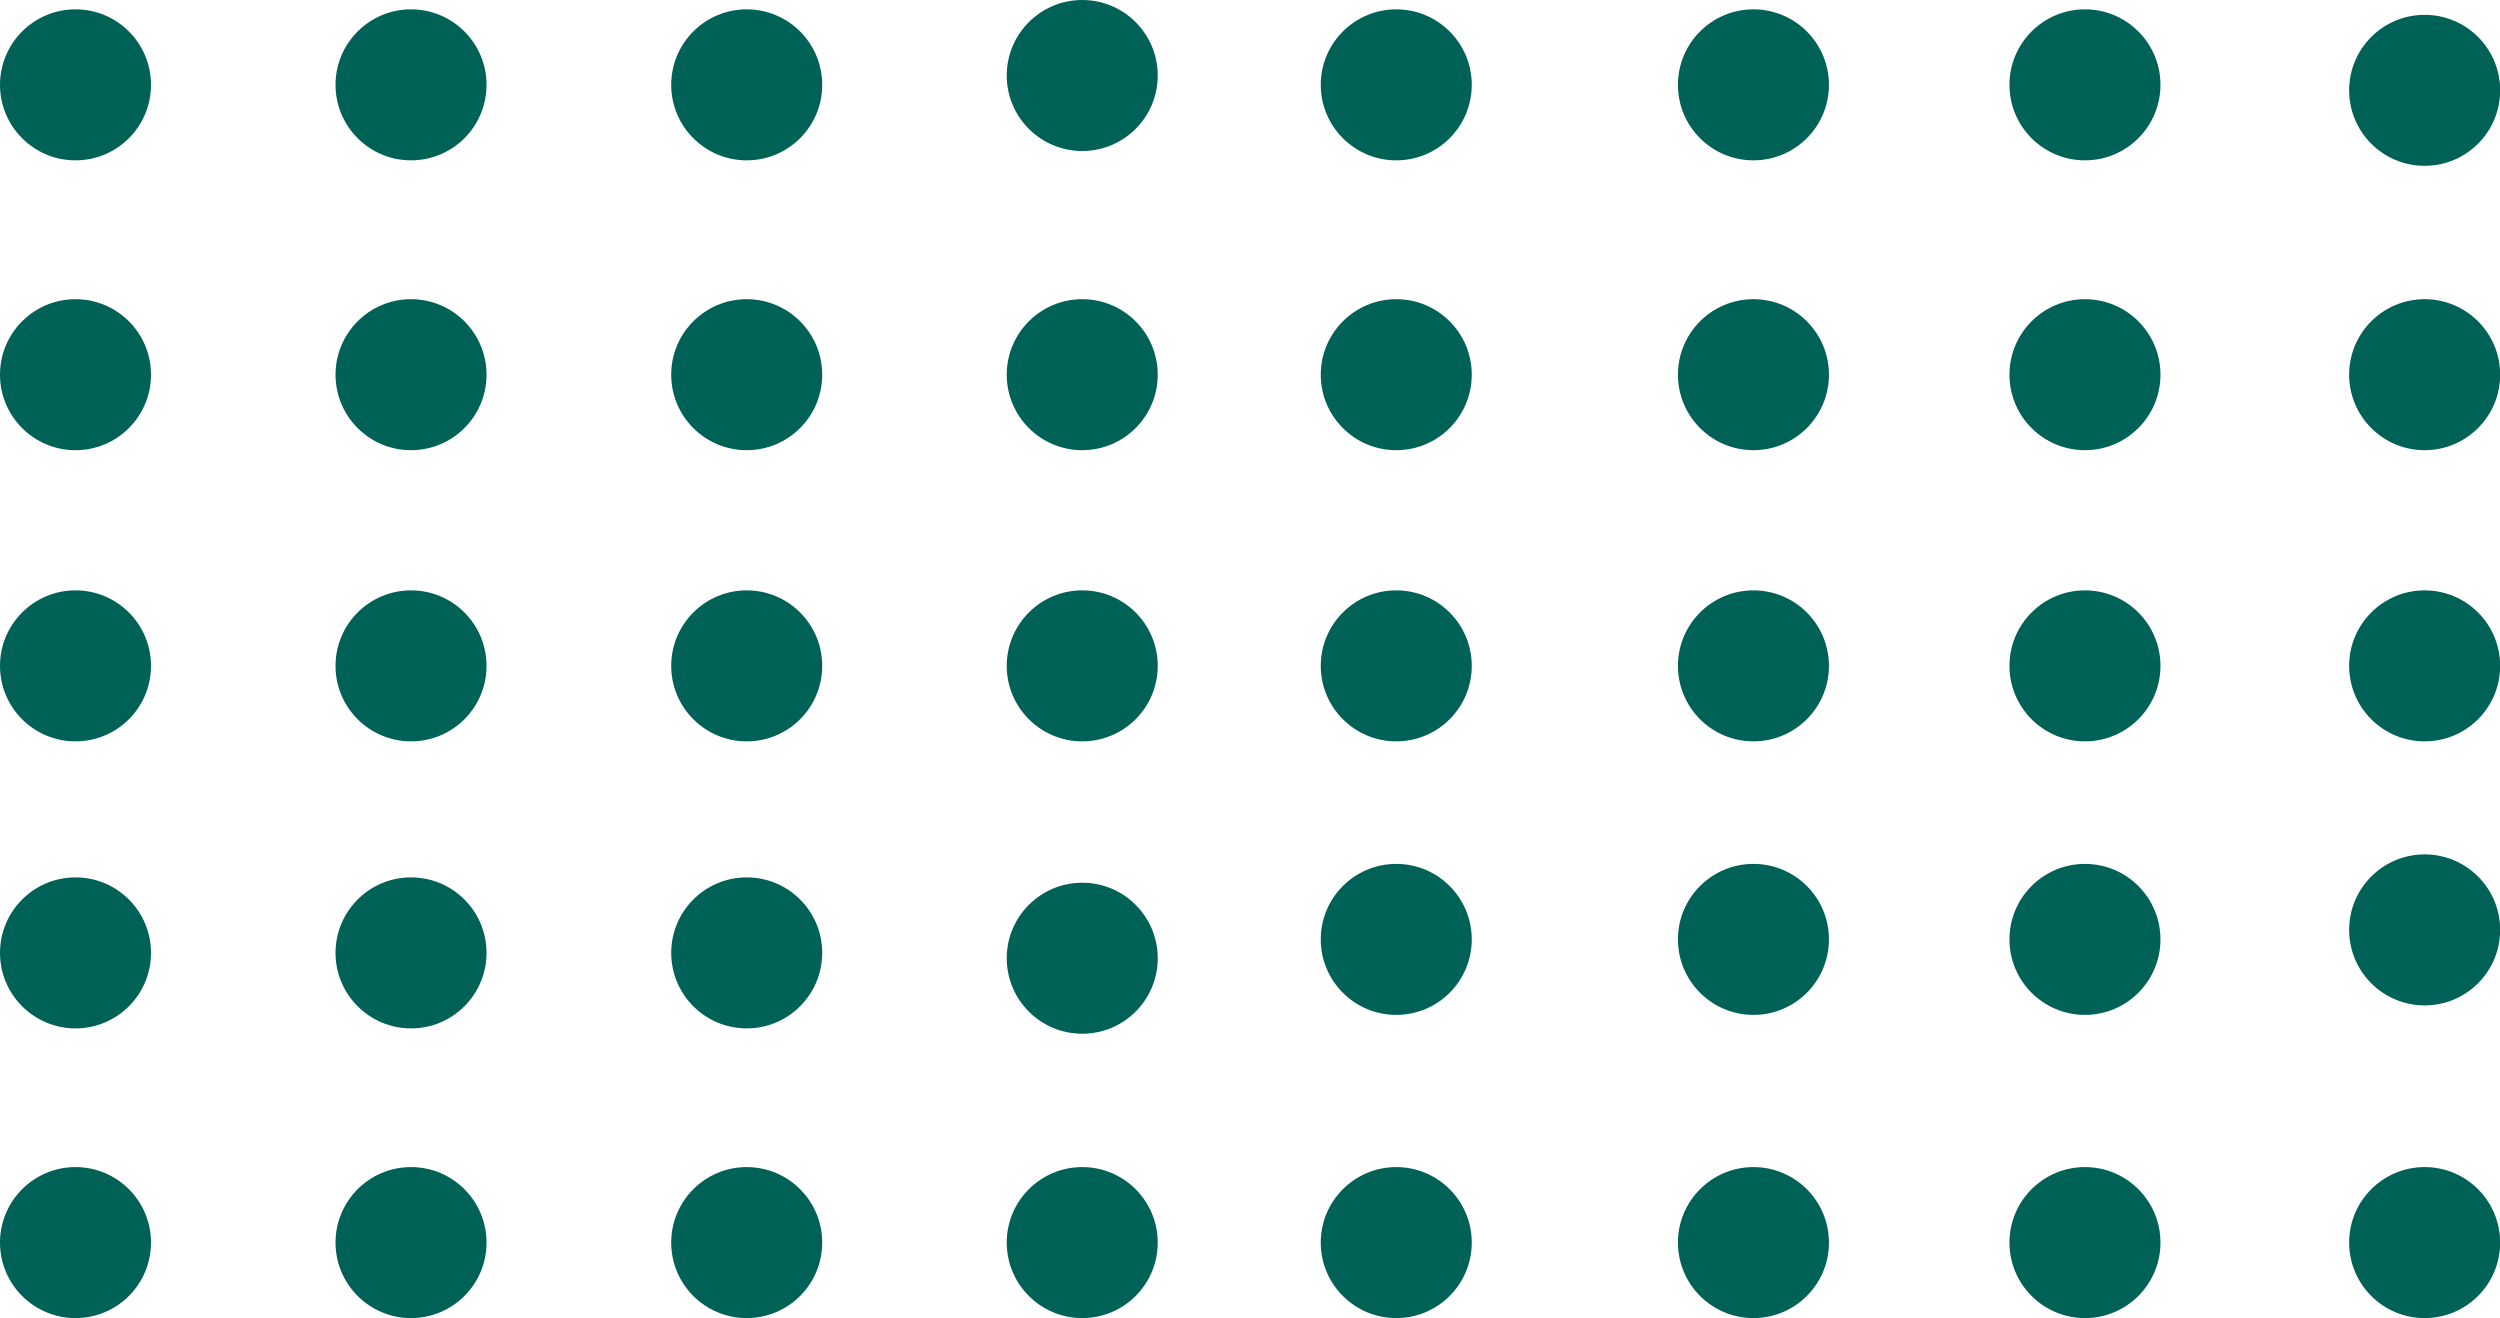 <svg xmlns="http://www.w3.org/2000/svg" viewBox="0 0 168.54 88.86"><defs><style>.cls-1{fill:#006156;}</style></defs><title>temp_musician_queue</title><g id="图层_2" data-name="图层 2"><g id="图层_1-2" data-name="图层 1"><circle class="cls-1" cx="5.09" cy="5.72" r="5.09"/><circle class="cls-1" cx="27.71" cy="5.72" r="5.09"/><circle class="cls-1" cx="50.34" cy="5.72" r="5.09"/><circle class="cls-1" cx="72.96" cy="5.09" r="5.09"/><circle class="cls-1" cx="5.09" cy="25.26" r="5.09"/><circle class="cls-1" cx="27.71" cy="25.26" r="5.09"/><circle class="cls-1" cx="50.34" cy="25.26" r="5.09"/><circle class="cls-1" cx="72.96" cy="25.26" r="5.09"/><circle class="cls-1" cx="94.13" cy="5.72" r="5.09"/><circle class="cls-1" cx="118.21" cy="5.72" r="5.09"/><circle class="cls-1" cx="140.56" cy="5.72" r="5.09"/><circle class="cls-1" cx="163.46" cy="6.09" r="5.09"/><circle class="cls-1" cx="94.13" cy="25.26" r="5.09"/><circle class="cls-1" cx="118.21" cy="25.26" r="5.09"/><circle class="cls-1" cx="140.56" cy="25.26" r="5.09"/><circle class="cls-1" cx="163.46" cy="25.26" r="5.09"/><circle class="cls-1" cx="5.09" cy="44.89" r="5.09"/><circle class="cls-1" cx="27.71" cy="44.89" r="5.09"/><circle class="cls-1" cx="50.34" cy="44.89" r="5.09"/><circle class="cls-1" cx="72.96" cy="44.89" r="5.09"/><circle class="cls-1" cx="5.09" cy="64.24" r="5.09"/><circle class="cls-1" cx="27.71" cy="64.24" r="5.09"/><circle class="cls-1" cx="50.34" cy="64.24" r="5.09"/><circle class="cls-1" cx="72.96" cy="64.6" r="5.09"/><circle class="cls-1" cx="94.13" cy="44.89" r="5.09"/><circle class="cls-1" cx="118.21" cy="44.89" r="5.09"/><circle class="cls-1" cx="140.56" cy="44.89" r="5.09"/><circle class="cls-1" cx="163.46" cy="44.89" r="5.09"/><circle class="cls-1" cx="94.13" cy="63.33" r="5.09"/><circle class="cls-1" cx="118.21" cy="63.33" r="5.09"/><circle class="cls-1" cx="140.56" cy="63.33" r="5.09"/><circle class="cls-1" cx="163.46" cy="62.69" r="5.09"/><circle class="cls-1" cx="5.09" cy="83.77" r="5.09"/><circle class="cls-1" cx="27.71" cy="83.77" r="5.09"/><circle class="cls-1" cx="50.34" cy="83.77" r="5.09"/><circle class="cls-1" cx="72.96" cy="83.77" r="5.09"/><circle class="cls-1" cx="94.13" cy="83.77" r="5.09"/><circle class="cls-1" cx="118.21" cy="83.77" r="5.09"/><circle class="cls-1" cx="140.56" cy="83.77" r="5.09"/><circle class="cls-1" cx="163.46" cy="83.77" r="5.09"/></g></g></svg>